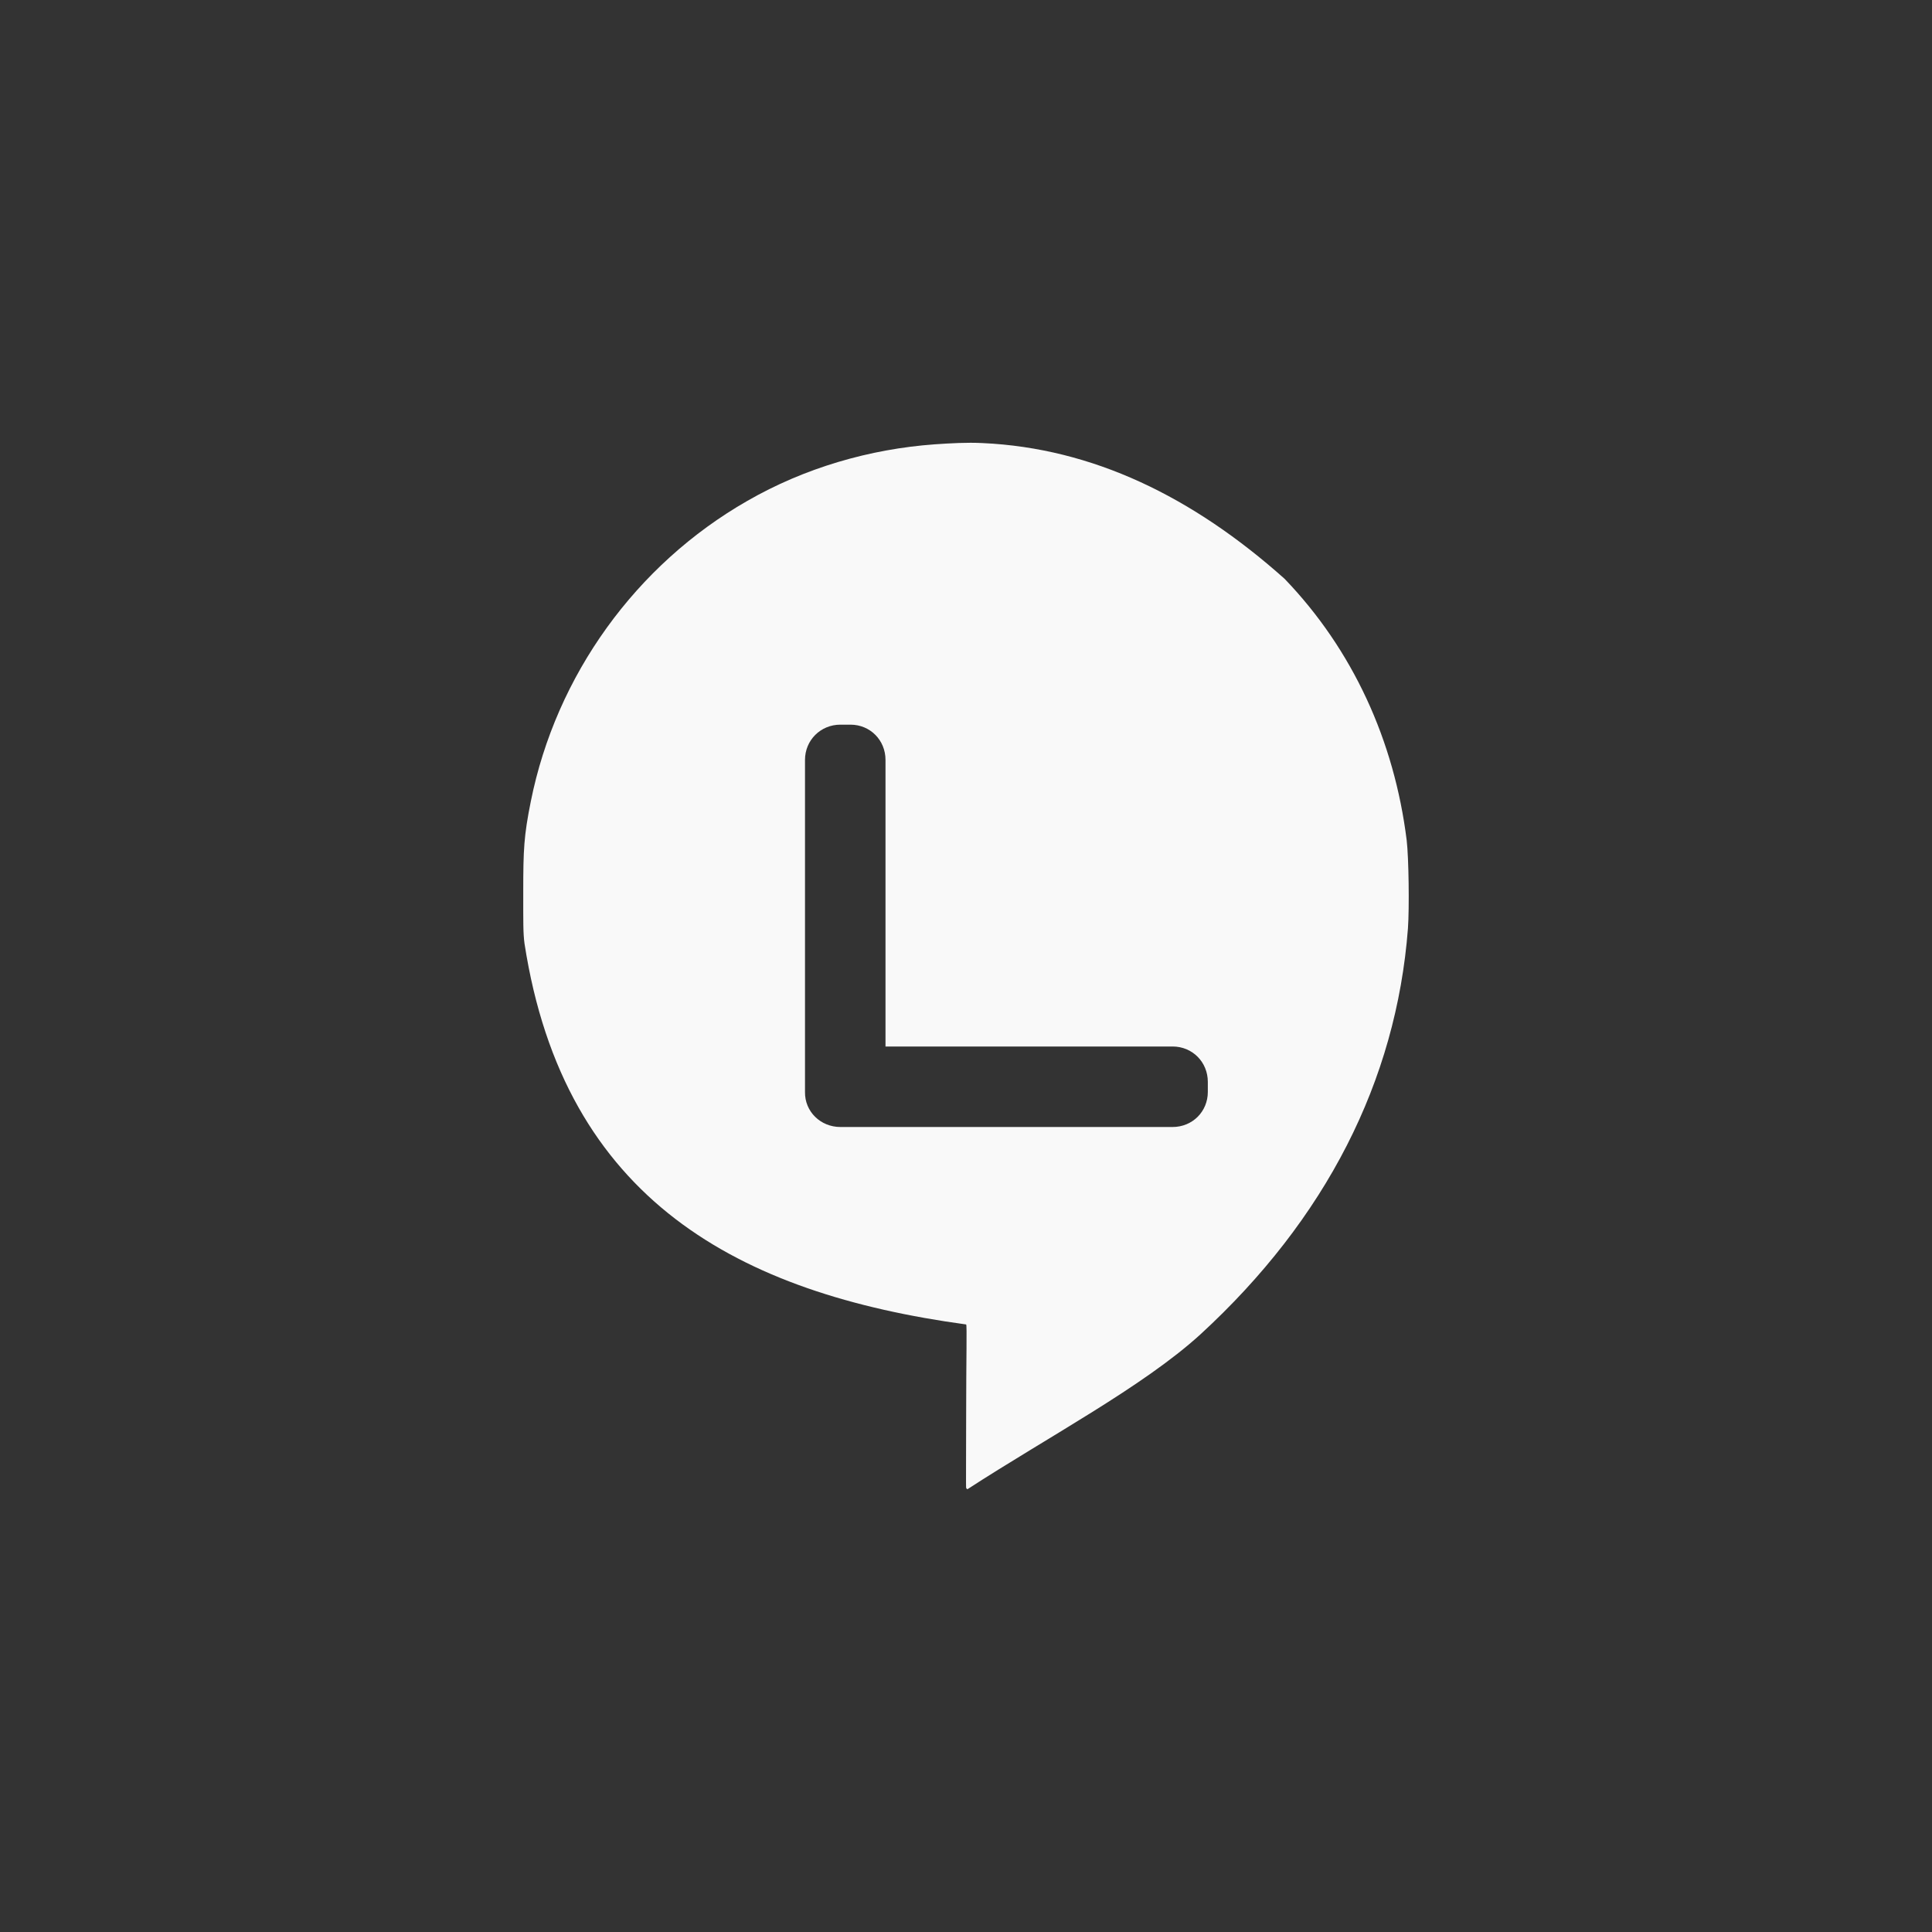 <!-- color: #66d511 -->
<svg xmlns="http://www.w3.org/2000/svg" width="48" height="48" viewBox="0 0 48 48">
 <rect x="0" y="0" width="48" height="48" fill="#333333" stroke="none"/>
 <g>
  <path d="M 24.41 11.008 C 24.02 10.988 23.625 11.012 23.223 11.039 C 21.605 11.156 19.992 11.625 18.566 12.445 C 15.801 14.027 13.816 16.777 13.188 19.91 C 13.016 20.766 13 21.102 13 22.16 C 13 22.906 12.996 23.18 13.031 23.441 C 14.016 29.828 18.371 32.137 24.004 32.906 C 24.027 32.922 24.004 33.785 24.004 35.125 C 24.004 36.121 23.996 36.961 24.004 36.969 C 24.016 36.984 24.027 37 24.035 37 C 26.039 35.699 28.395 34.453 29.82 33.156 C 32.938 30.293 34.691 26.859 34.98 23.066 C 35.016 22.559 35 21.316 34.949 20.879 C 34.641 18.395 33.605 16.137 31.914 14.379 C 29.633 12.344 27.152 11.133 24.41 11.008 Z M 20.879 18.004 L 21.129 18.004 C 21.621 18.004 22 18.391 22 18.879 L 22 26 L 29.133 26 C 29.625 26 30.008 26.387 30.008 26.879 L 30.008 27.129 C 30.008 27.617 29.625 28 29.133 28 L 20.879 28 C 20.387 28 19.992 27.617 20 27.129 L 20 18.879 C 20 18.391 20.387 18.004 20.879 18.004 Z M 20.879 18.004 " fill="#f9f9f9"/>
 </g>
</svg>
